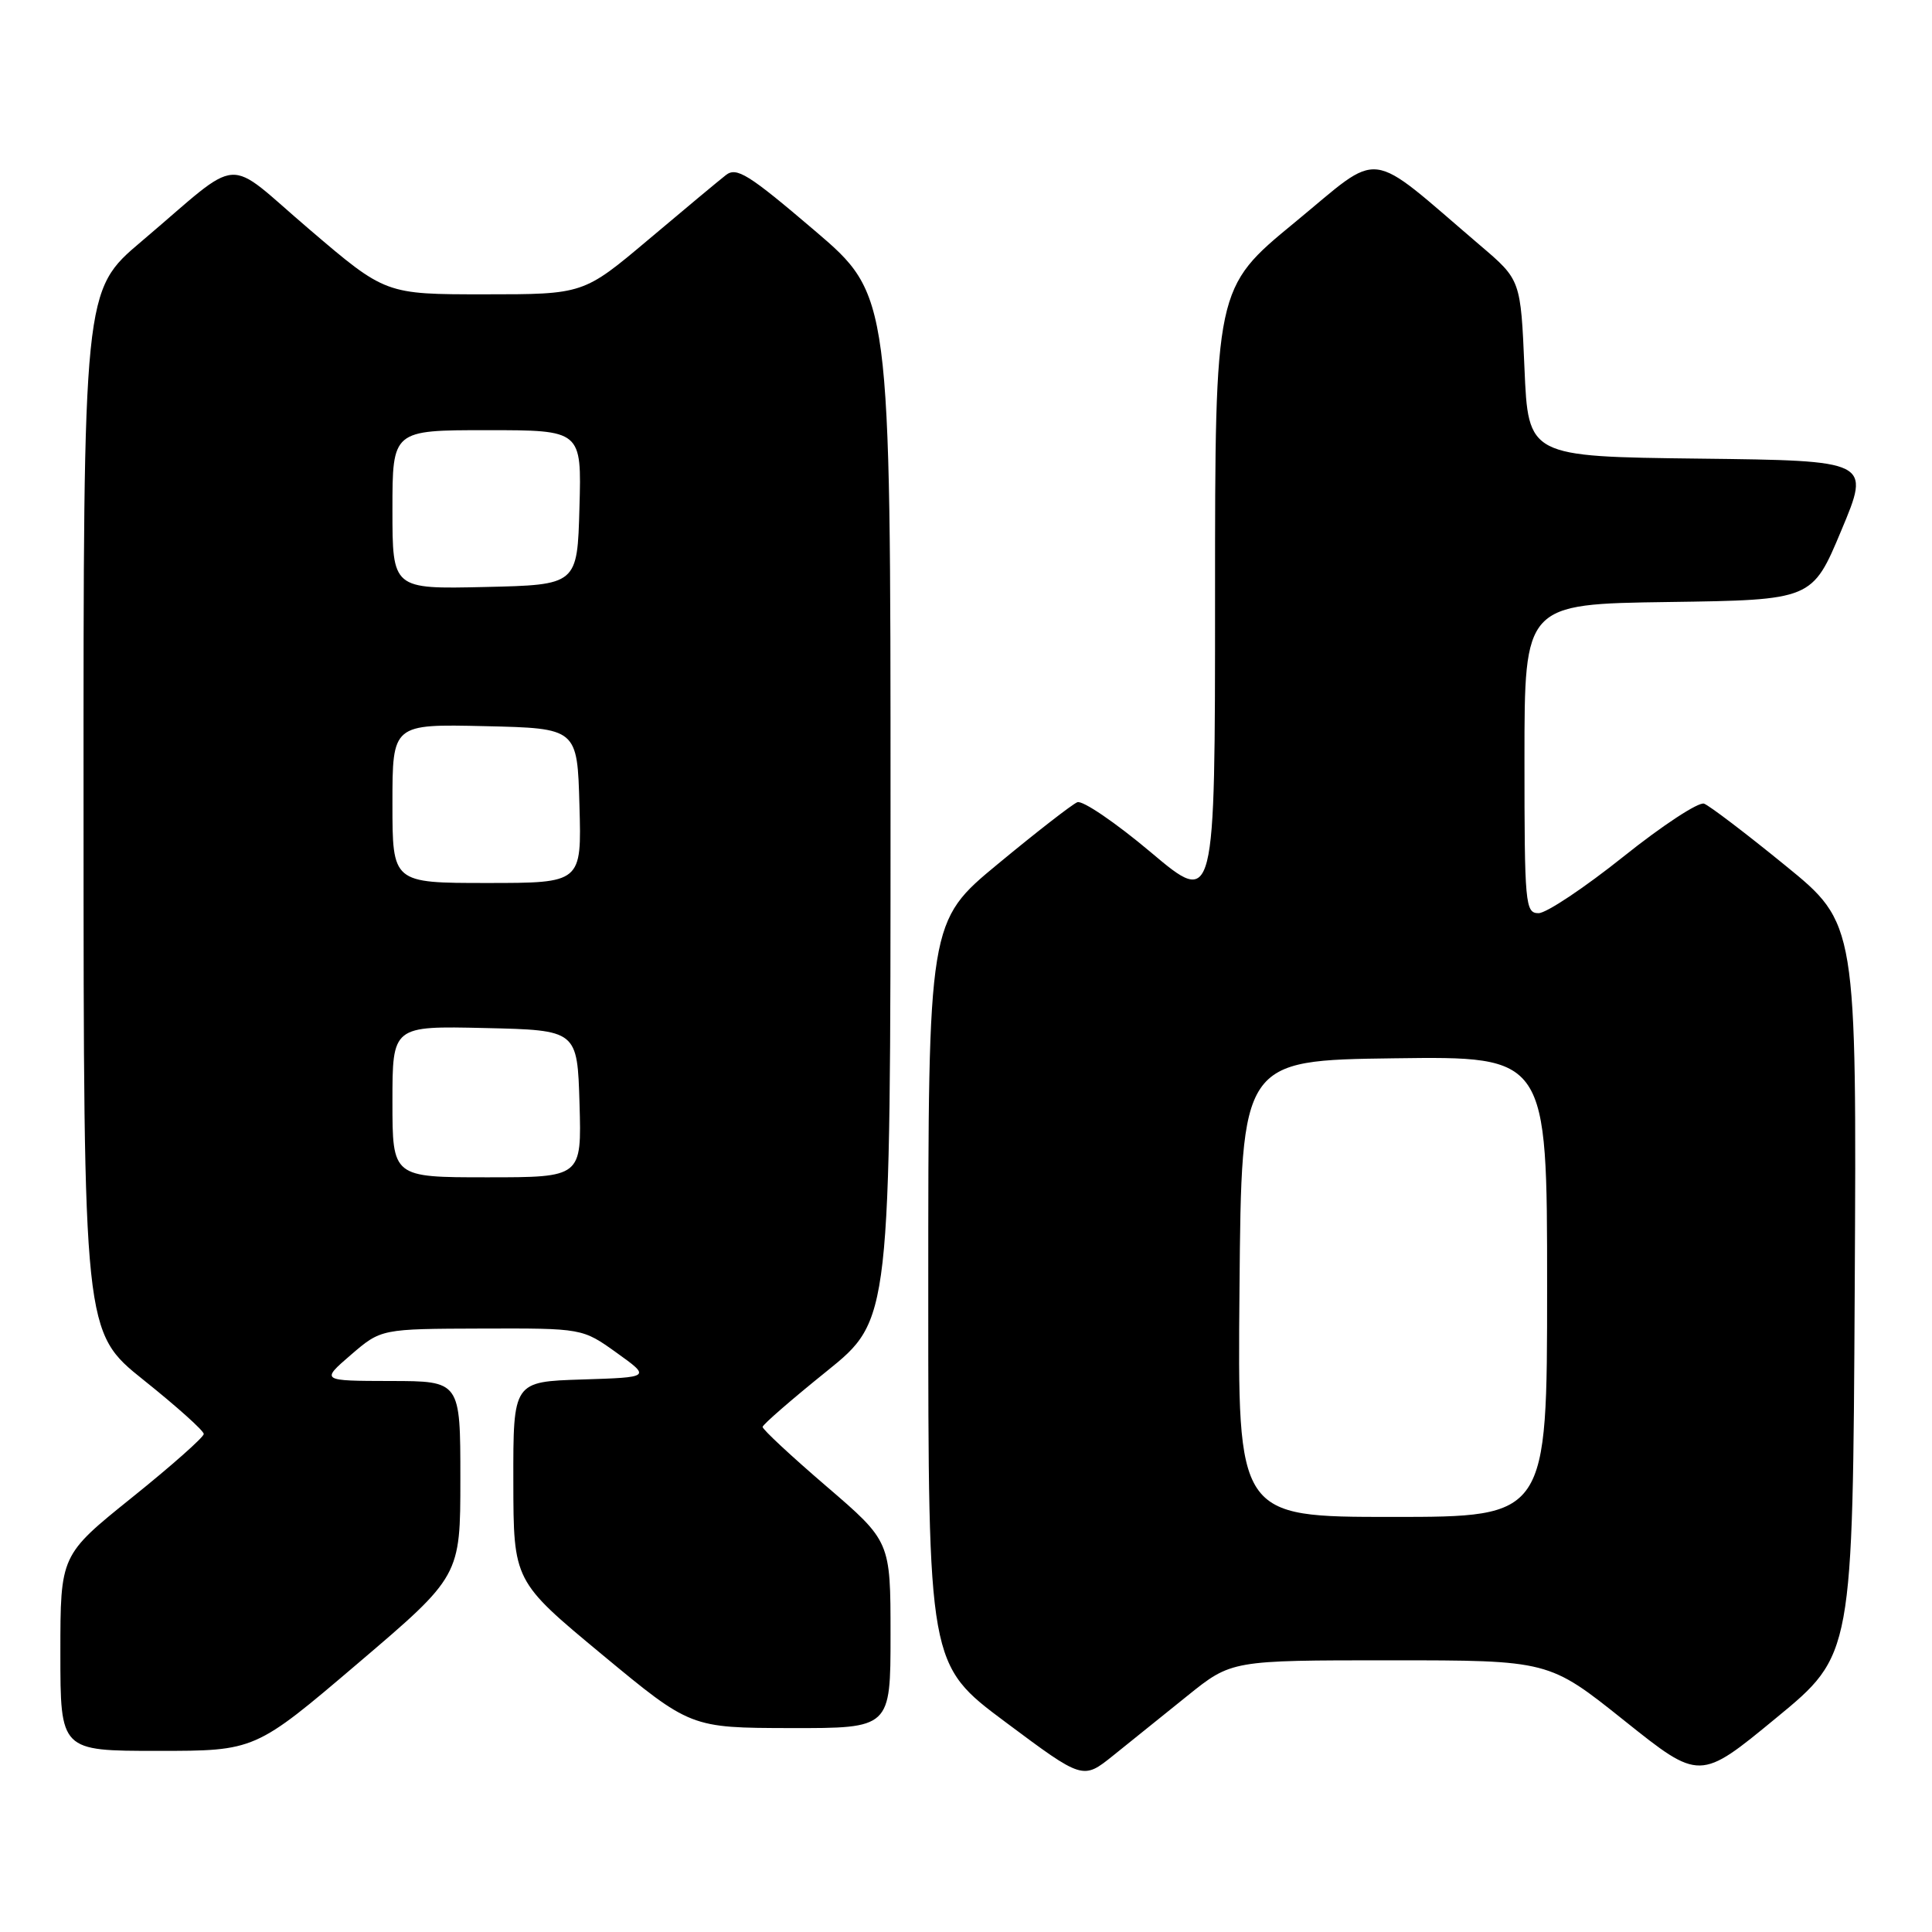 <?xml version="1.0" encoding="UTF-8" standalone="no"?>
<!DOCTYPE svg PUBLIC "-//W3C//DTD SVG 1.1//EN" "http://www.w3.org/Graphics/SVG/1.1/DTD/svg11.dtd" >
<svg xmlns="http://www.w3.org/2000/svg" xmlns:xlink="http://www.w3.org/1999/xlink" version="1.1" viewBox="0 0 256 256">
 <g >
 <path fill="currentColor"
d=" M 157.34 224.70 C 163.18 220.00 163.18 220.00 184.21 220.00 C 205.23 220.00 205.23 220.00 215.23 227.99 C 225.23 235.98 225.23 235.98 235.36 227.63 C 245.50 219.29 245.50 219.29 245.76 170.83 C 246.02 122.38 246.02 122.38 236.56 114.68 C 231.36 110.44 226.52 106.76 225.80 106.49 C 225.09 106.22 220.28 109.37 215.12 113.50 C 209.96 117.62 204.90 121.00 203.87 121.00 C 202.10 121.00 202.00 119.86 202.00 100.52 C 202.00 80.04 202.00 80.04 221.06 79.77 C 240.13 79.50 240.13 79.50 243.99 70.27 C 247.86 61.04 247.86 61.04 225.18 60.77 C 202.50 60.50 202.50 60.50 202.00 48.80 C 201.50 37.09 201.50 37.09 196.17 32.55 C 180.83 19.46 183.35 19.78 171.54 29.49 C 161.00 38.16 161.00 38.16 161.00 79.13 C 161.00 120.10 161.00 120.10 152.50 112.94 C 147.83 109.01 143.44 106.02 142.75 106.30 C 142.06 106.58 137.34 110.25 132.25 114.46 C 123.00 122.10 123.00 122.10 123.00 171.33 C 123.00 220.56 123.00 220.56 133.25 228.20 C 143.49 235.84 143.49 235.84 147.50 232.62 C 149.70 230.85 154.13 227.28 157.34 224.70 Z  M 47.40 220.42 C 61.00 208.84 61.00 208.84 61.00 195.92 C 61.00 183.00 61.00 183.00 51.75 182.99 C 42.50 182.97 42.50 182.97 46.50 179.52 C 50.50 176.08 50.50 176.08 63.84 176.04 C 77.17 176.00 77.17 176.00 81.71 179.25 C 86.24 182.50 86.24 182.50 77.12 182.79 C 68.00 183.08 68.00 183.08 68.02 196.29 C 68.04 209.50 68.04 209.50 79.77 219.23 C 91.50 228.95 91.50 228.95 104.75 228.98 C 118.00 229.00 118.00 229.00 118.00 216.62 C 118.00 204.24 118.00 204.24 109.50 196.94 C 104.83 192.93 101.02 189.39 101.05 189.07 C 101.07 188.76 104.90 185.43 109.55 181.69 C 118.00 174.87 118.00 174.87 118.00 107.00 C 118.00 39.12 118.00 39.12 107.91 30.52 C 99.16 23.06 97.59 22.08 96.17 23.21 C 95.26 23.92 90.65 27.76 85.92 31.75 C 77.31 39.00 77.31 39.00 64.20 39.00 C 51.08 39.00 51.08 39.00 41.04 30.43 C 29.49 20.59 32.45 20.38 18.73 32.00 C 11.05 38.50 11.05 38.50 11.07 107.50 C 11.08 176.50 11.08 176.50 19.04 182.87 C 23.42 186.37 27.00 189.58 27.00 190.01 C 27.00 190.43 22.73 194.22 17.50 198.42 C 8.00 206.06 8.00 206.06 8.00 219.03 C 8.00 232.00 8.00 232.00 20.90 232.00 C 33.80 232.00 33.80 232.00 47.40 220.42 Z  M 164.24 170.75 C 164.50 140.50 164.50 140.50 184.75 140.23 C 205.00 139.96 205.00 139.96 205.00 170.48 C 205.00 201.00 205.00 201.00 184.49 201.00 C 163.97 201.00 163.97 201.00 164.24 170.75 Z  M 52.00 145.97 C 52.00 135.94 52.00 135.94 64.25 136.22 C 76.50 136.50 76.50 136.50 76.79 146.25 C 77.07 156.00 77.07 156.00 64.54 156.00 C 52.00 156.00 52.00 156.00 52.00 145.97 Z  M 52.00 106.47 C 52.00 95.94 52.00 95.94 64.25 96.22 C 76.50 96.50 76.50 96.50 76.78 106.75 C 77.07 117.00 77.07 117.00 64.53 117.00 C 52.00 117.00 52.00 117.00 52.00 106.47 Z  M 52.00 67.53 C 52.00 57.00 52.00 57.00 64.53 57.00 C 77.07 57.00 77.07 57.00 76.78 67.25 C 76.50 77.50 76.50 77.50 64.25 77.78 C 52.00 78.06 52.00 78.06 52.00 67.53 Z "/>
</g>
</svg>